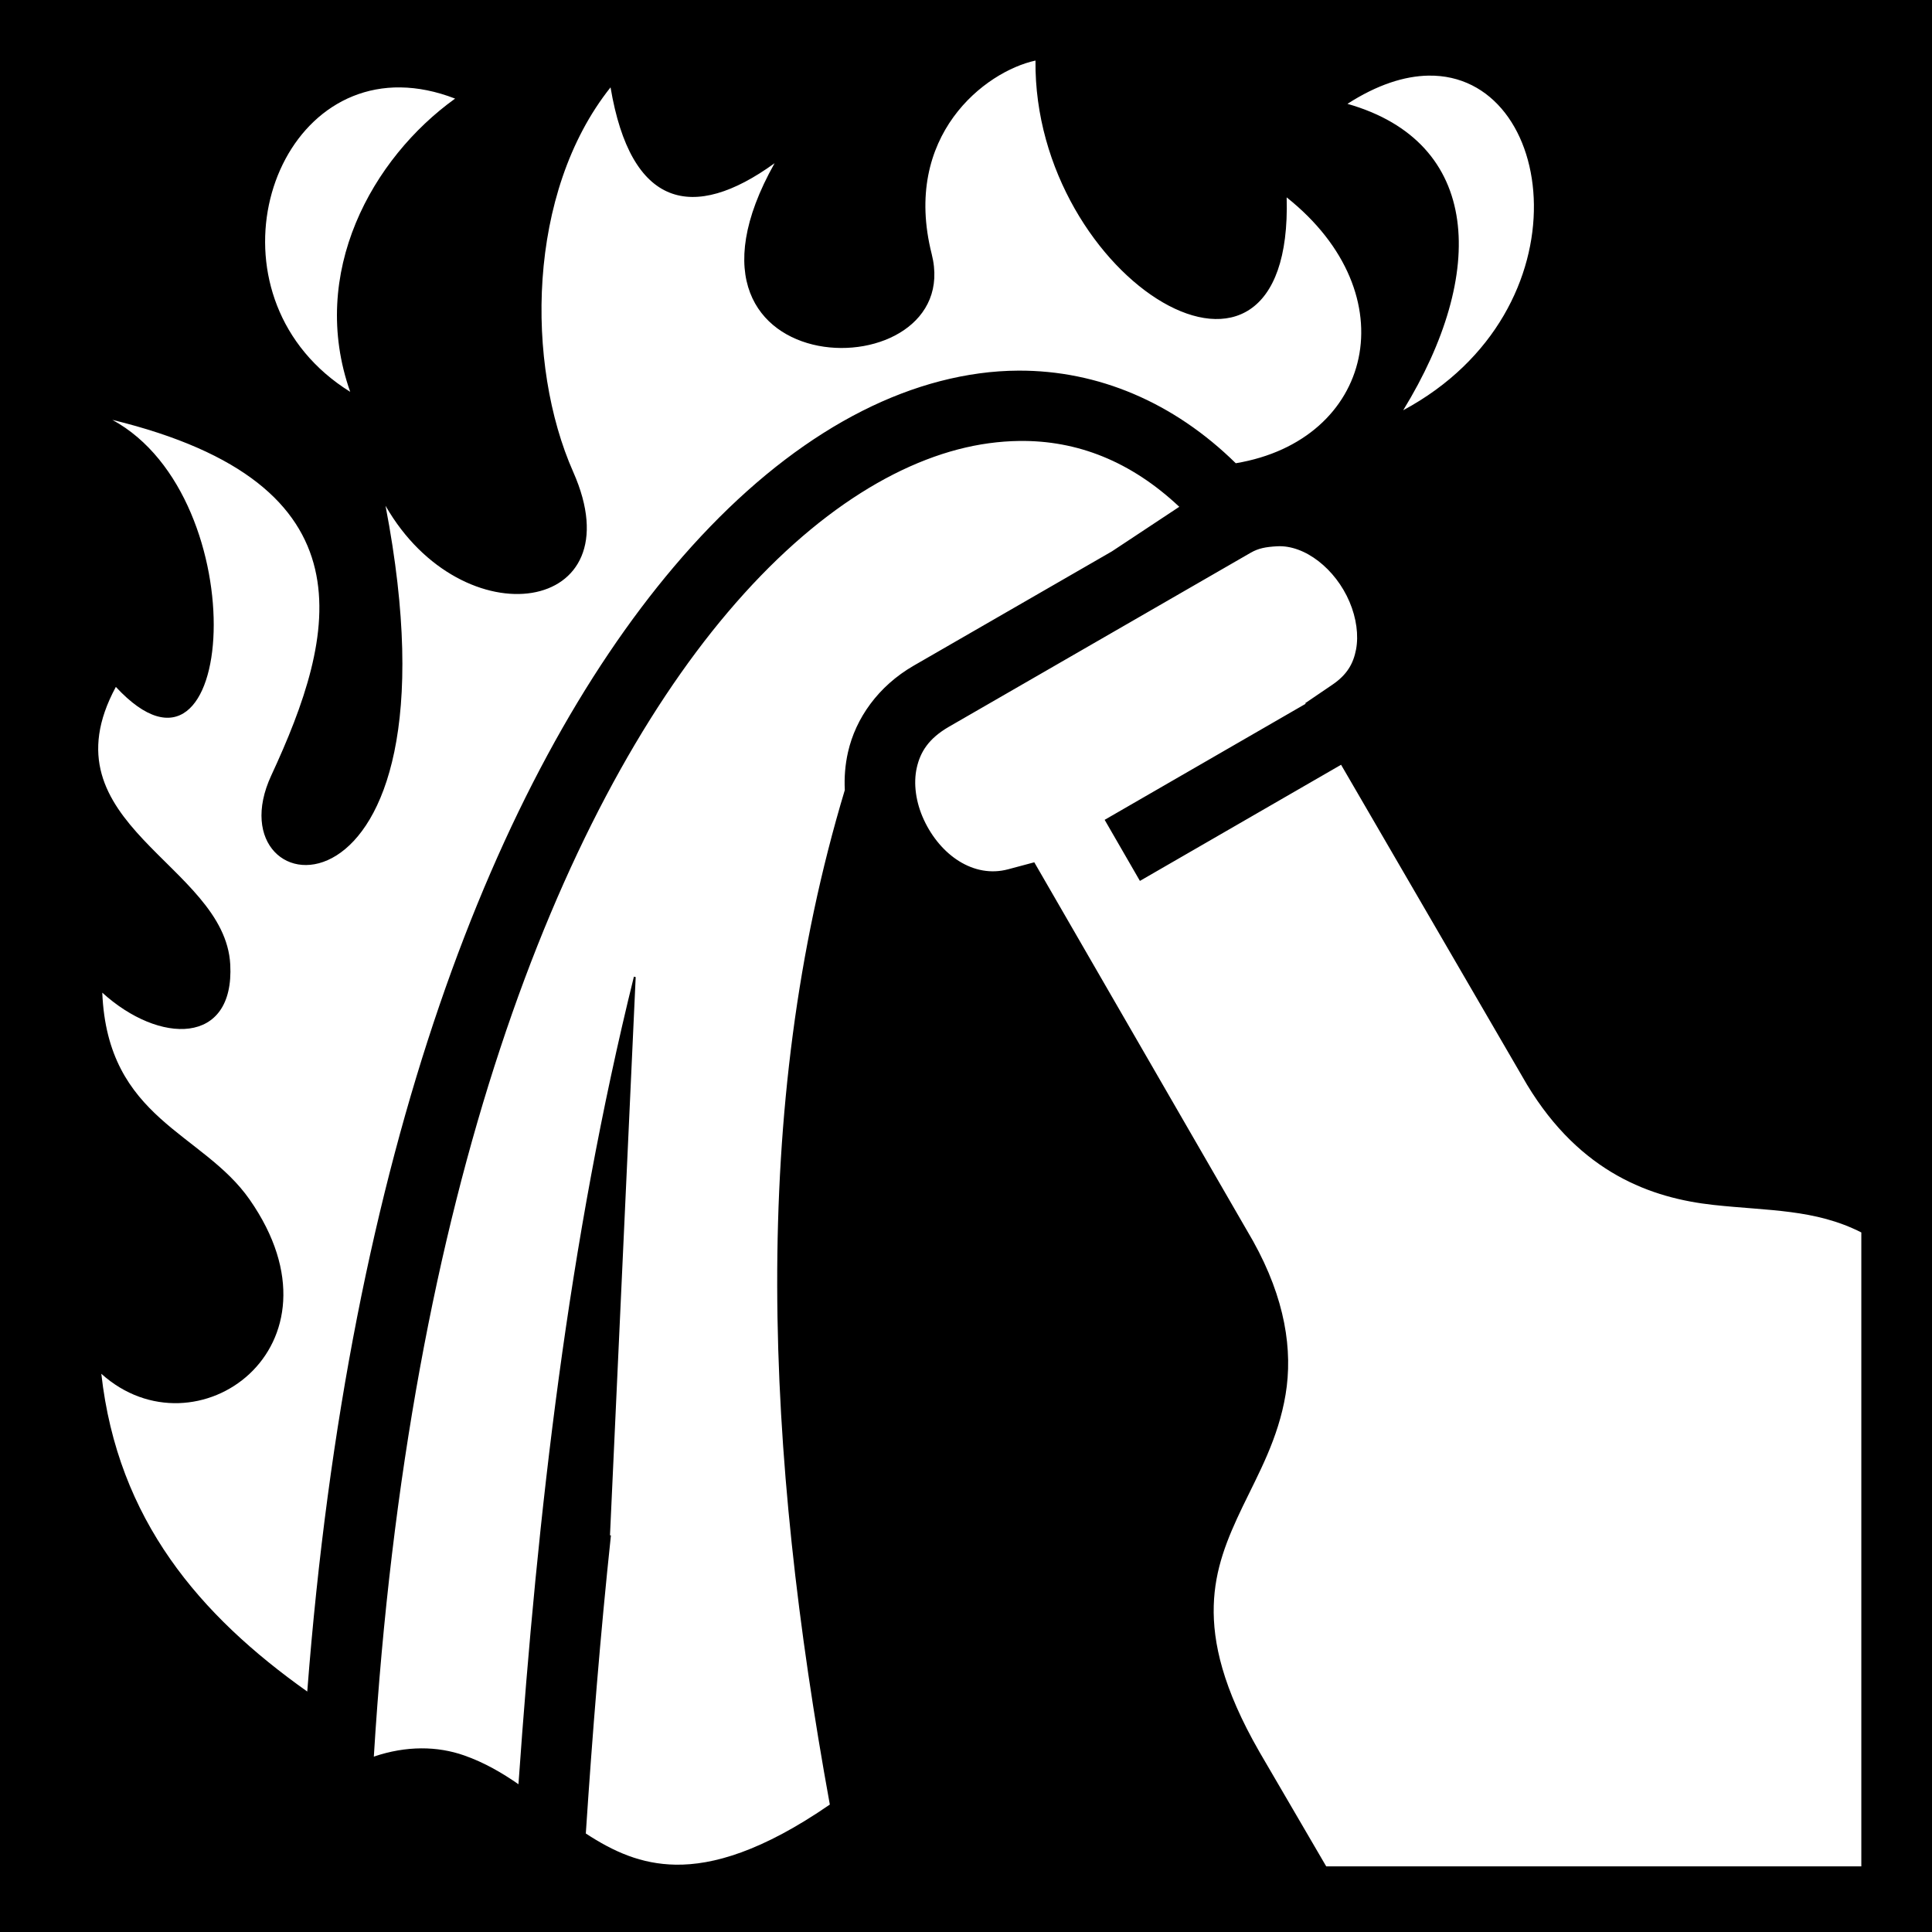 <svg xmlns="http://www.w3.org/2000/svg" viewBox="0 0 512 512"><path d="M0 0h512v512H0z"/><path fill="#fff" d="M274.416 16.05c-13.347 2.888-35.426 19.905-27.508 51.26 9.262 36.67-75.52 36.213-41.63-24.058C183.646 58.92 167.17 55.08 161.8 23.148c-22.233 27.904-22.512 73.433-9.892 101.918 16.77 37.852-29.304 44.6-49.738 8.97 22.28 116.072-46.865 107.22-30.28 71.462 17.254-37.196 27.745-77.21-42.12-94.23 38.313 20.83 32.962 105.25.93 70.77-19.66 36.393 28.903 46.923 30.32 73.558 1.145 21.548-18.805 21.214-33.916 7.468 1.39 33.63 26.576 36.938 39.054 54.836 27.306 39.166-14.327 68.647-39.308 46.163 4.337 38.776 26.144 64.053 54.576 84.212C92.46 304.957 131.467 205.87 178.576 150.22c25.333-29.928 53.268-47.503 80.98-51.273 3.463-.47 6.913-.712 10.34-.726 21.053-.087 41.165 8.386 57.596 24.544 36.358-6.065 45.915-44.68 13.487-70.46 1.828 64.344-67.158 21.956-66.564-36.255zm104.12 3.993c-6.333.11-13.55 2.39-21.448 7.477 35.57 10.134 37.05 44.868 14.775 81.2 49.277-26.507 40.868-89.265 6.672-88.677zm-272.333 3.12C69.545 22.65 54.15 79.77 92.807 103.84c-11.116-31.483 5.797-61.904 27.802-77.71-5.083-1.97-9.905-2.9-14.407-2.964zm163.87 93.696c-2.633.034-5.3.237-8 .605-21.6 2.94-45.96 17.336-69.233 44.828-44.866 53.002-84.617 154.055-93.772 303.228 8.6-2.924 16.847-2.806 23.96-.305 5.363 1.885 10.034 4.62 14.37 7.623 5.066-72.095 13.248-143.837 30.592-214.016l.473.117-6.81 147.94.25.01c-2.782 26.187-4.914 52.54-6.655 79.008 7.317 4.79 14.645 8.118 23.81 8.262 9.88.156 22.915-3.568 40.856-15.93-16.913-92.954-21.596-183.95 3.97-268.86-.17-3.325.088-6.7.848-10.056 2.023-8.927 7.973-17.458 17.41-22.906l.003-.002 52.53-30.29 17.848-11.81c-12.794-12.023-27.02-17.653-42.45-17.447zm68.37 27.91c-3.02.173-4.934.53-6.95 1.69h-.007l-80.004 46.136c-5.395 3.116-7.58 6.683-8.523 10.847-.945 4.166-.275 9.192 1.894 13.848 4.337 9.313 13.166 15.533 22.32 13.08l6.924-1.852 57.933 100.294.036.063c8.55 15.338 10.57 28.975 8.63 40.664-1.936 11.688-7.168 20.96-11.337 29.63-4.17 8.67-7.43 16.607-7.702 26.346-.27 9.734 2.376 21.82 12.088 38.724l.01.02 17.71 30.353H493.27V326.61c-12.267-6.23-24.566-5.693-39.182-7.292-16.313-1.783-35.21-8.355-49.412-31.873l-.04-.066-49.236-84.71-53.31 30.78-9.346-16.186 53.264-30.752-.1-.172 7.2-4.895c3.907-2.655 5.554-5.617 6.26-9.334.704-3.715.116-8.287-1.74-12.64-3.708-8.707-11.835-15.106-19.18-14.7h-.005z"/></svg>